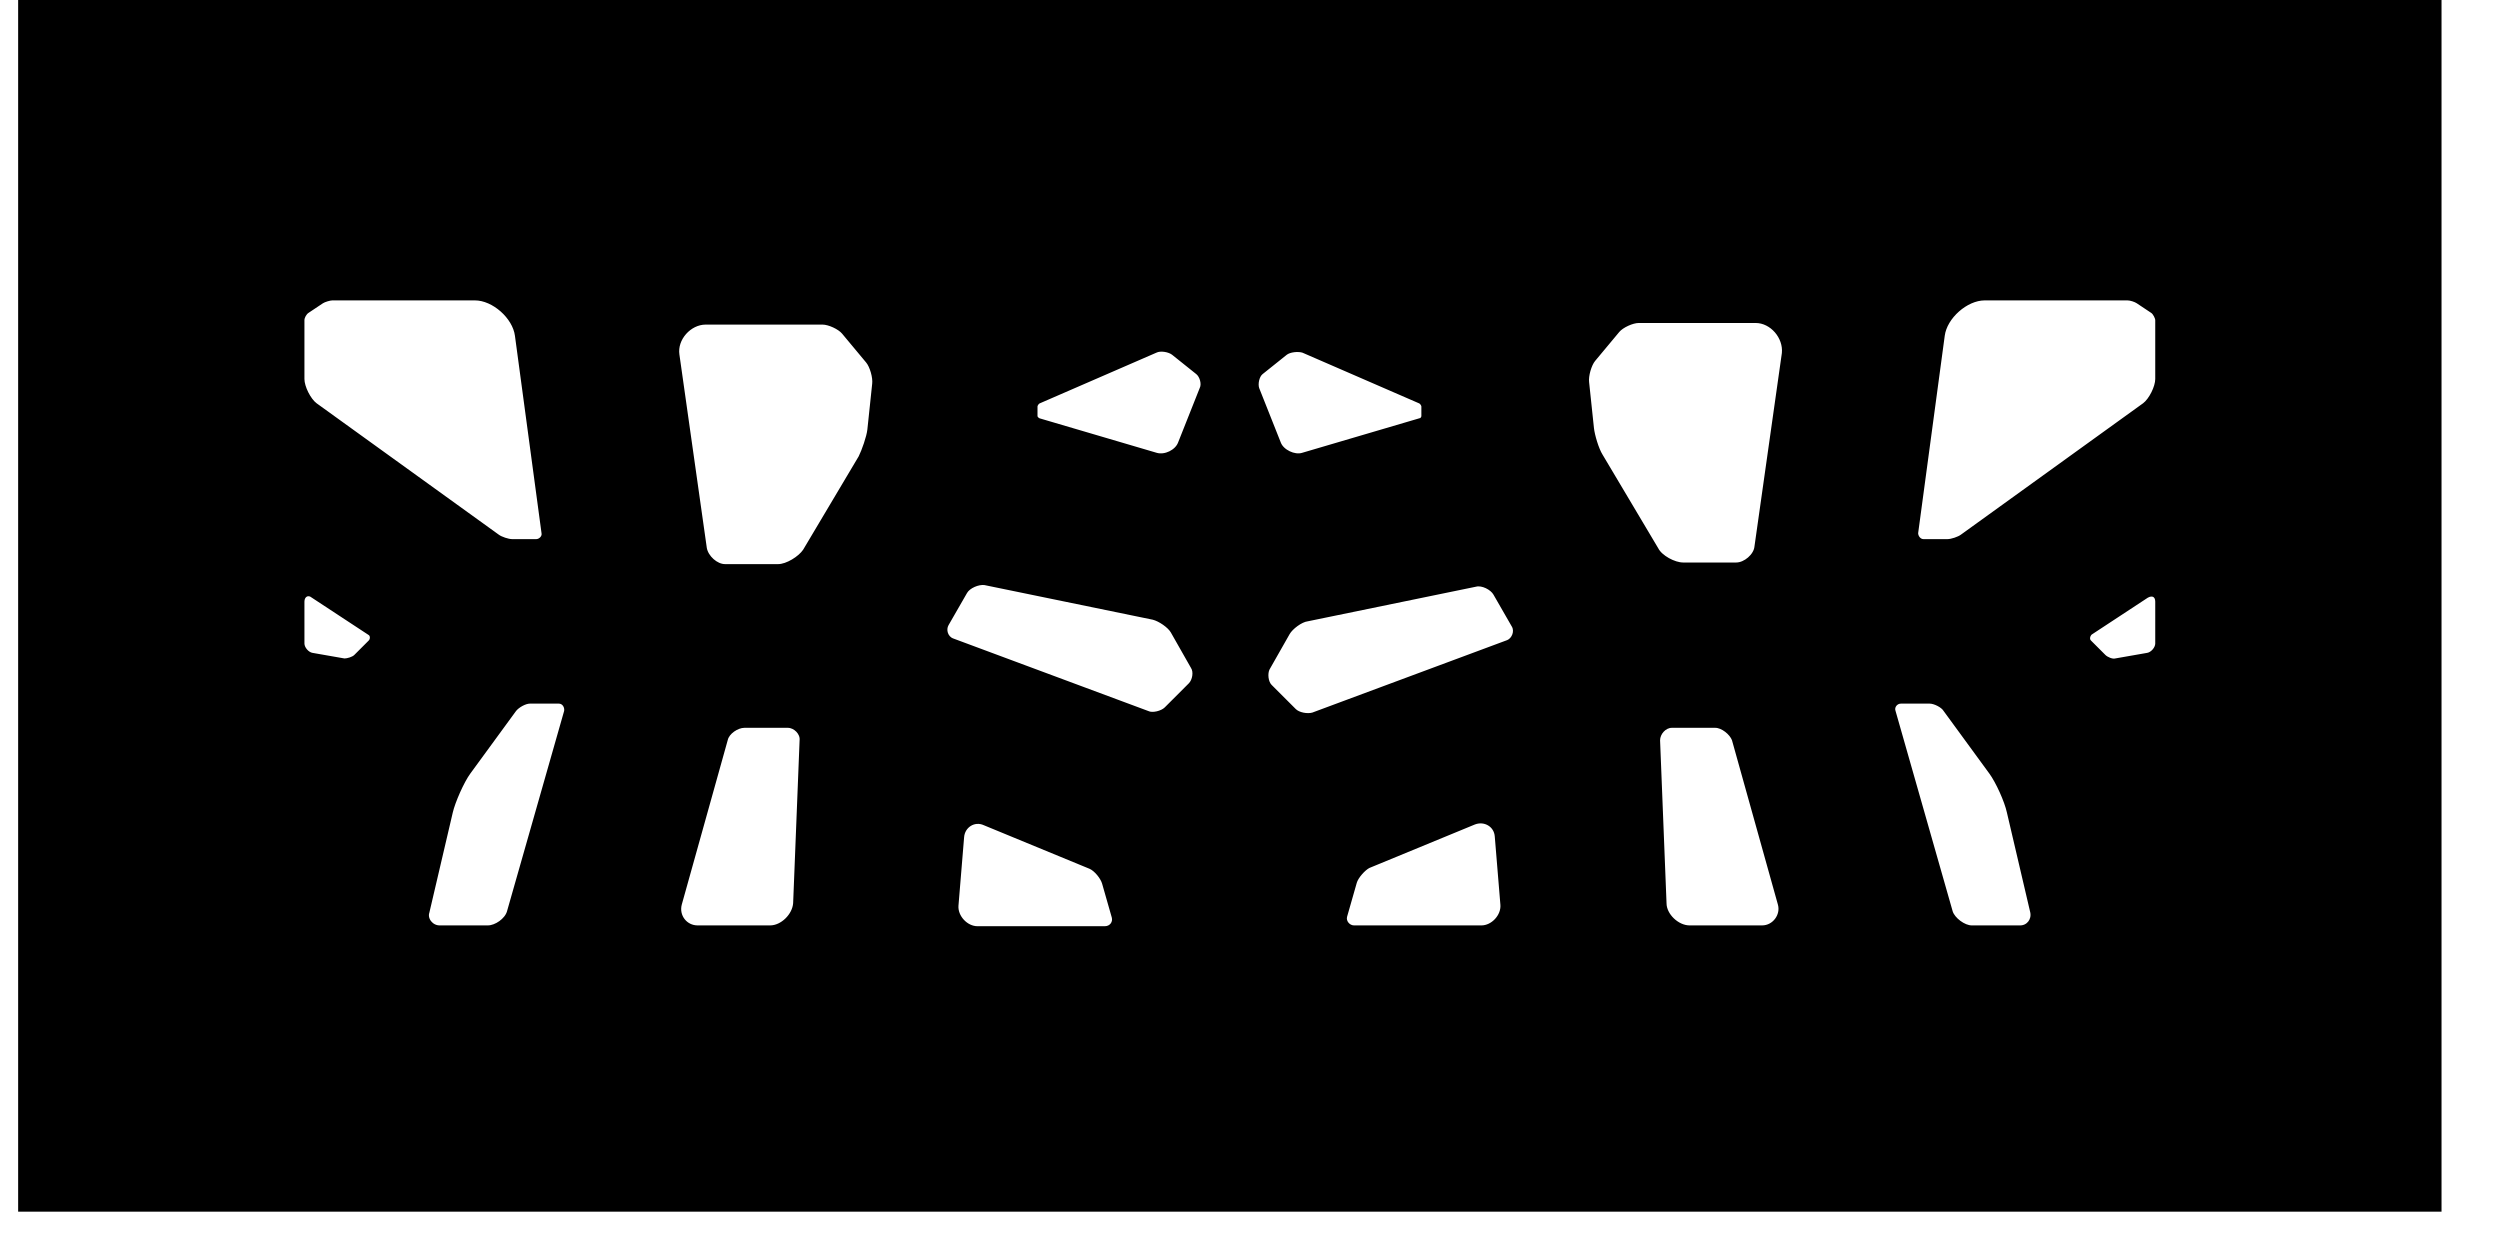 <svg version="1.1" xmlns="http://www.w3.org/2000/svg" xmlns:xlink="http://www.w3.org/1999/xlink" width="3in" height="1.5in" viewBox="0 0 3.05 1.55"><g fill="#000000" fill-rule="evenodd" stroke="#000000" stroke-width="0.005" stroke-linecap="butt" stroke-linejoin="miter" stroke-miterlimit="10" stroke-dasharray="" stroke-dashoffset="0" font-family="none" font-weight="none" font-size="none" text-anchor="none" style="mix-blend-mode: normal"><path d="M0,1.5v-1.5h3v1.5zM2.644,0.386c0.003,0.002 0.006,0.008 0.006,0.011v0.073c0,0.01 -0.008,0.026 -0.016,0.032l-0.226,0.163c-0.004,0.003 -0.013,0.006 -0.018,0.006h-0.03c-0.005,0 -0.009,-0.005 -0.009,-0.01l0.033,-0.245c0.003,-0.023 0.029,-0.046 0.052,-0.046h0.177c0.004,0 0.01,0.002 0.013,0.004zM1.852,0.776c0.004,0.007 0,0.017 -0.007,0.02l-0.242,0.09c-0.007,0.002 -0.018,-0 -0.023,-0.005l-0.03,-0.03c-0.005,-0.005 -0.006,-0.016 -0.003,-0.022l0.025,-0.044c0.004,-0.007 0.016,-0.016 0.024,-0.017l0.209,-0.043c0.008,-0.002 0.02,0.004 0.024,0.011zM2.153,0.678c-0.001,0.011 -0.014,0.022 -0.025,0.022h-0.066c-0.011,0 -0.028,-0.009 -0.033,-0.019l-0.069,-0.116c-0.005,-0.008 -0.01,-0.025 -0.011,-0.034l-0.006,-0.057c-0.001,-0.008 0.003,-0.022 0.008,-0.028l0.03,-0.036c0.005,-0.006 0.018,-0.012 0.026,-0.012h0.145c0.02,0 0.037,0.02 0.035,0.04zM1.838,1.122c0.001,0.014 -0.012,0.028 -0.026,0.028h-0.158c-0.007,0 -0.013,-0.007 -0.011,-0.014l0.012,-0.042c0.002,-0.007 0.011,-0.017 0.017,-0.02l0.131,-0.054c0.013,-0.005 0.027,0.003 0.028,0.017zM2.65,0.798c0,0.006 -0.006,0.013 -0.012,0.014l-0.04,0.007c-0.004,0.001 -0.011,-0.002 -0.014,-0.005l-0.018,-0.018c-0.003,-0.003 -0.002,-0.008 0.001,-0.011l0.07,-0.046c0.007,-0.004 0.013,-0.001 0.013,0.007zM2.182,1.121c0.004,0.014 -0.007,0.029 -0.022,0.029h-0.09c-0.015,0 -0.031,-0.015 -0.031,-0.03l-0.008,-0.202c-0,-0.009 0.008,-0.018 0.017,-0.018h0.054c0.009,0 0.02,0.009 0.023,0.017zM2.444,0.958c0.008,0.011 0.019,0.035 0.022,0.049l0.029,0.124c0.002,0.01 -0.005,0.019 -0.015,0.019h-0.06c-0.01,0 -0.023,-0.01 -0.026,-0.019l-0.071,-0.249c-0.002,-0.006 0.003,-0.012 0.009,-0.012h0.036c0.006,0 0.016,0.005 0.019,0.01zM1.736,0.498c0.002,0.001 0.004,0.004 0.004,0.006v0.012c0,0.002 -0.002,0.005 -0.004,0.005l-0.146,0.043c-0.01,0.003 -0.025,-0.004 -0.029,-0.014l-0.027,-0.068c-0.002,-0.006 0,-0.016 0.005,-0.02l0.03,-0.024c0.005,-0.004 0.016,-0.005 0.022,-0.003zM0.374,0.374c0.003,-0.002 0.01,-0.004 0.013,-0.004h0.177c0.023,0 0.049,0.023 0.052,0.046l0.033,0.245c0.001,0.005 -0.004,0.01 -0.009,0.01h-0.03c-0.005,0 -0.014,-0.003 -0.018,-0.006l-0.226,-0.163c-0.008,-0.006 -0.016,-0.022 -0.016,-0.032v-0.073c0,-0.004 0.003,-0.009 0.006,-0.011zM1.172,0.734c0.004,-0.007 0.016,-0.012 0.024,-0.011l0.209,0.043c0.008,0.002 0.02,0.01 0.024,0.017l0.025,0.044c0.004,0.006 0.002,0.017 -0.003,0.022l-0.03,0.03c-0.005,0.005 -0.017,0.008 -0.023,0.005l-0.242,-0.09c-0.008,-0.003 -0.011,-0.013 -0.007,-0.02zM0.815,0.44c-0.003,-0.02 0.015,-0.04 0.035,-0.04h0.145c0.008,0 0.021,0.006 0.026,0.012l0.03,0.036c0.005,0.006 0.009,0.02 0.008,0.028l-0.006,0.057c-0.001,0.009 -0.007,0.026 -0.011,0.034l-0.069,0.116c-0.006,0.009 -0.022,0.019 -0.033,0.019h-0.066c-0.011,0 -0.023,-0.011 -0.025,-0.022zM1.168,1.038c0.001,-0.014 0.015,-0.023 0.028,-0.017l0.131,0.054c0.007,0.003 0.015,0.013 0.017,0.02l0.012,0.042c0.002,0.007 -0.003,0.014 -0.011,0.014h-0.158c-0.014,0 -0.027,-0.014 -0.026,-0.028zM0.35,0.746c0,-0.008 0.007,-0.012 0.013,-0.007l0.07,0.046c0.004,0.002 0.004,0.008 0.001,0.011l-0.018,0.018c-0.003,0.003 -0.01,0.005 -0.014,0.005l-0.04,-0.007c-0.006,-0.001 -0.012,-0.008 -0.012,-0.014zM0.875,0.917c0.002,-0.009 0.014,-0.017 0.023,-0.017h0.054c0.009,0 0.018,0.009 0.017,0.018l-0.008,0.202c-0.001,0.015 -0.016,0.03 -0.031,0.03h-0.09c-0.015,0 -0.026,-0.014 -0.022,-0.029zM0.613,0.88c0.004,-0.005 0.013,-0.01 0.019,-0.01h0.036c0.006,0 0.01,0.006 0.009,0.012l-0.071,0.249c-0.003,0.01 -0.016,0.019 -0.026,0.019h-0.06c-0.01,0 -0.018,-0.01 -0.015,-0.019l0.029,-0.124c0.003,-0.013 0.014,-0.038 0.022,-0.049zM1.408,0.435c0.006,-0.003 0.017,-0.001 0.022,0.003l0.03,0.024c0.005,0.004 0.008,0.014 0.005,0.02l-0.027,0.068c-0.004,0.01 -0.018,0.017 -0.029,0.014l-0.146,-0.043c-0.002,-0.001 -0.004,-0.003 -0.004,-0.005v-0.012c0,-0.002 0.002,-0.005 0.004,-0.006z"></path></g></svg>